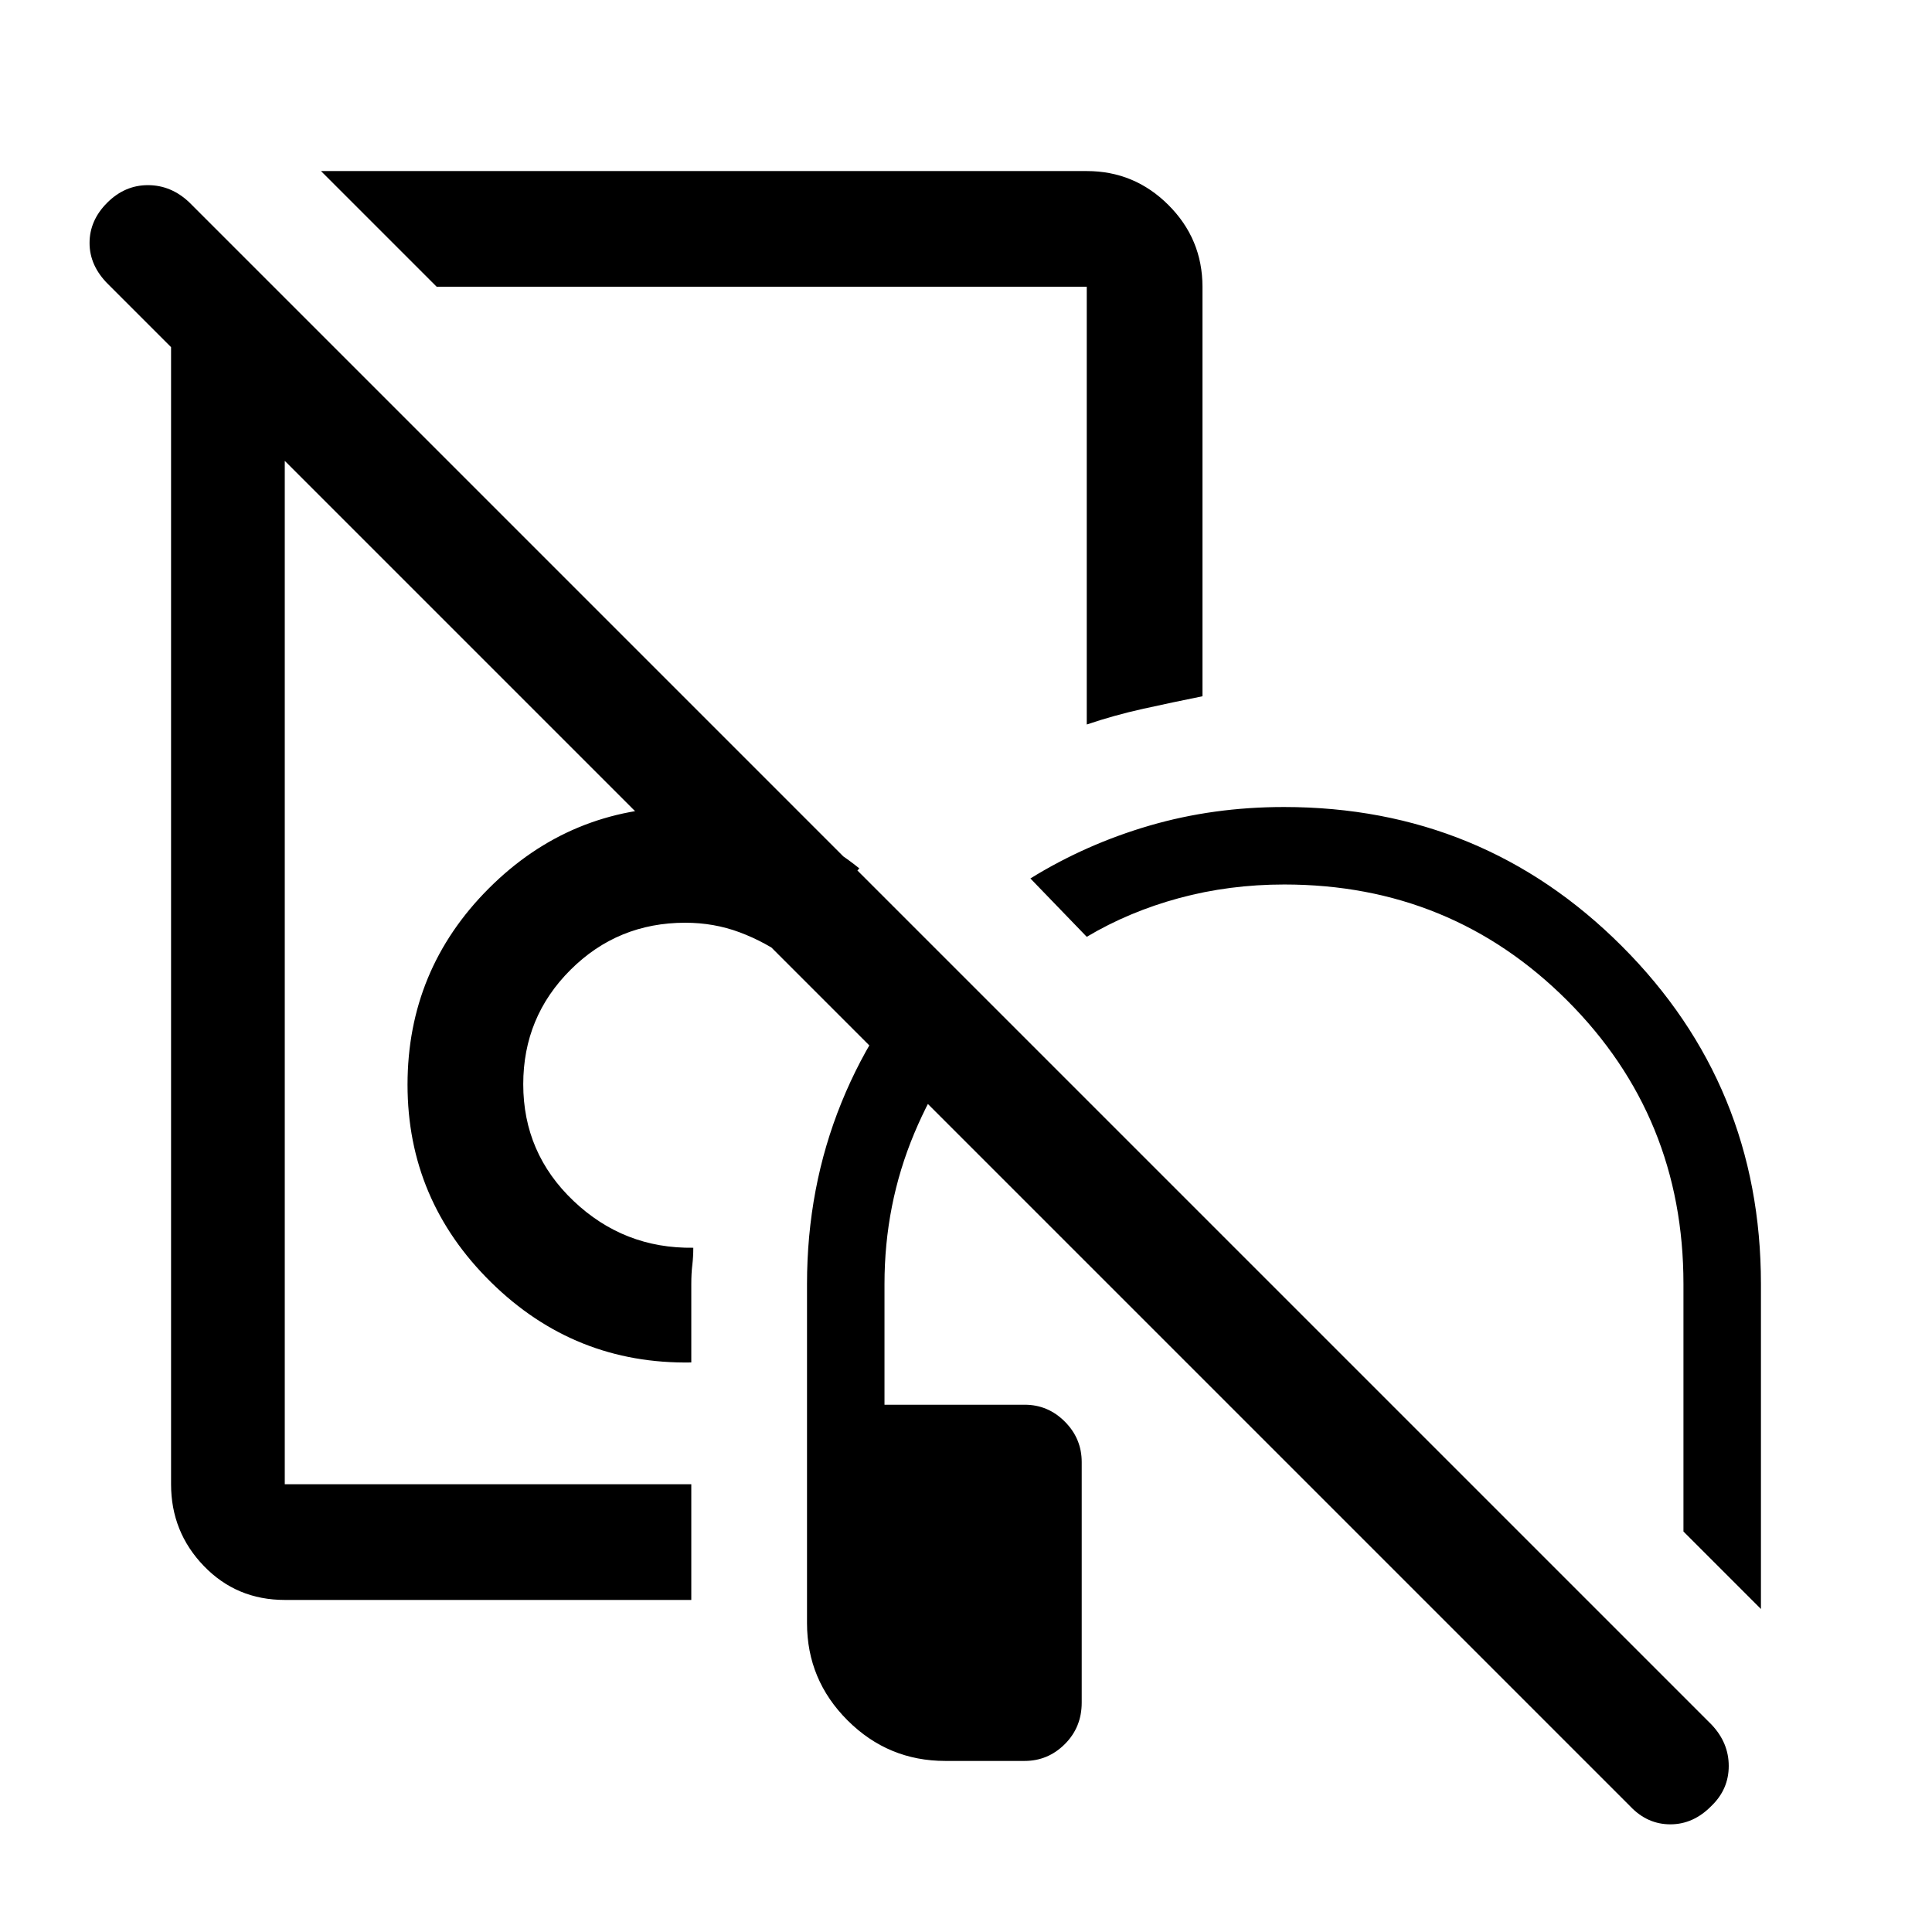 <svg xmlns="http://www.w3.org/2000/svg" height="48" viewBox="0 -960 960 960" width="48"><path d="M313.5-559ZM469.73-85q-28.368 0-48.549-20.122T401-153.5V-322q0-48.052 17.157-90.244Q435.314-454.435 467-486.5l27.5 28Q469-432 454.25-396.75T439.5-322v60h69.669q11.581 0 19.956 8.413 8.375 8.412 8.375 20.087V-114q0 12.25-8.379 20.625Q520.741-85 509.115-85H469.73ZM343.5-165h-202q-23.969 0-40.234-16.891Q85-198.781 85-222.5v-589h56.5v589h202v57.5ZM540-494.5l-28-29q27.5-17 59.162-26.25Q602.825-559 638-559q98.75 0 167.875 69.125T875-322v161.5L836.5-199v-123q0-83.083-57.708-140.792Q721.083-520.5 638.167-520.5q-27.33 0-52.248 6.75Q561-507 540-494.5ZM343.5-283q-58 1-99.5-39.851T202.5-421q0-57.171 40.414-97.586Q283.329-559 340.5-559q24.852 0 46.676 8T427-528.5q-9.923 10.562-18.712 21.781Q399.5-495.5 392-483.5q-11.75-8.5-24.5-13.25t-27-4.75q-33.542 0-57.021 23.406T260-421.25q0 34.25 25 58T344.5-340q0 4.5-.5 8.602-.5 4.101-.5 9.398v39ZM217-817.5 159.5-875H540q23.719 0 40.609 16.891Q597.5-841.219 597.5-817.5v203.469q-15 3.031-29.407 6.215Q553.686-604.632 540-600v-217.5H217ZM404.5-691ZM810-62.5 53.61-818.89Q44.5-828 44.5-839.25t8.75-20Q62-868 73.5-868t20.5 8.5L850.5-103q8.5 9 8.5 20.5t-8.5 19.75q-9 9.25-20.5 9.25t-20-9Z"/></svg>